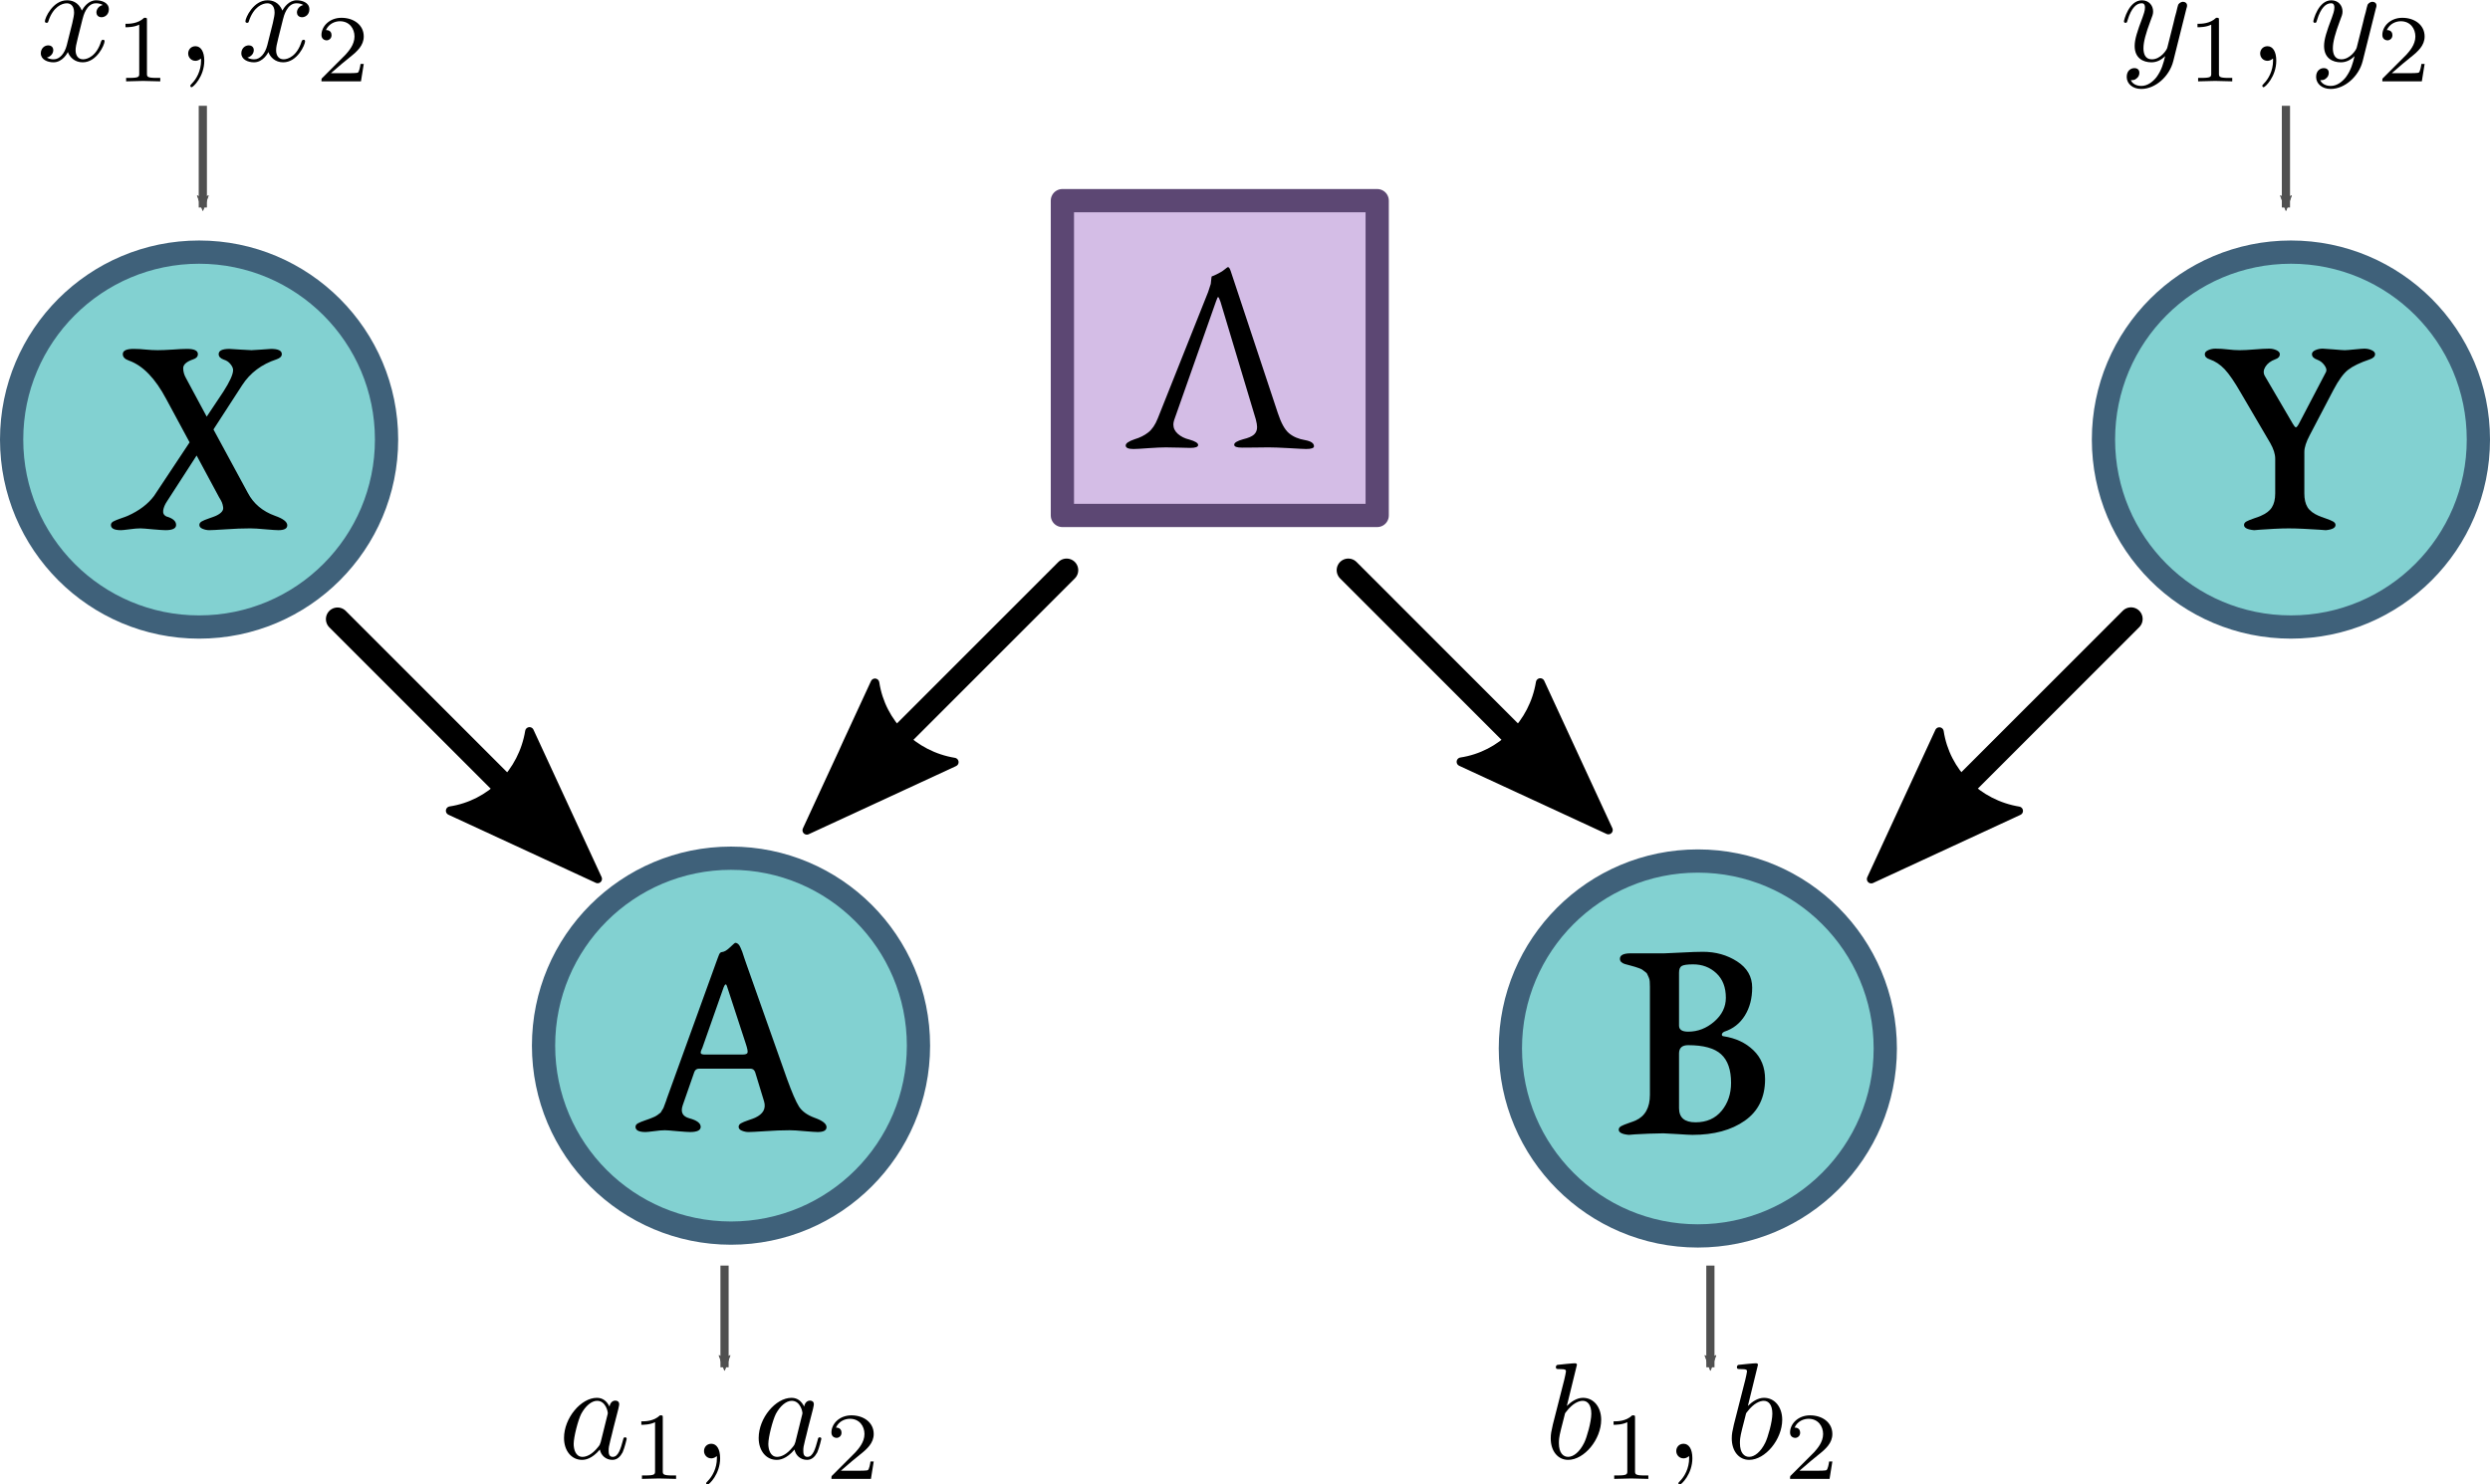<?xml version="1.0" encoding="UTF-8" standalone="no"?>
<svg
   xmlns:ns0="http://www.iki.fi/pav/software/textext/"
   xmlns:dc="http://purl.org/dc/elements/1.1/"
   xmlns:cc="http://creativecommons.org/ns#"
   xmlns:rdf="http://www.w3.org/1999/02/22-rdf-syntax-ns#"
   xmlns:svg="http://www.w3.org/2000/svg"
   xmlns="http://www.w3.org/2000/svg"
   xmlns:xlink="http://www.w3.org/1999/xlink"
   xmlns:sodipodi="http://sodipodi.sourceforge.net/DTD/sodipodi-0.dtd"
   xmlns:inkscape="http://www.inkscape.org/namespaces/inkscape"
   width="455.419pt"
   height="271.516pt"
   viewBox="0 0 455.419 271.516"
   version="1.2"
   id="svg875"
   sodipodi:docname="chshdag.svg"
   inkscape:version="0.92.2 2405546, 2018-03-11">
  <sodipodi:namedview
     pagecolor="#ffffff"
     bordercolor="#666666"
     borderopacity="1"
     objecttolerance="10"
     gridtolerance="10"
     guidetolerance="10"
     inkscape:pageopacity="0"
     inkscape:pageshadow="2"
     inkscape:window-width="1916"
     inkscape:window-height="1056"
     id="namedview877"
     showgrid="false"
     inkscape:zoom="1"
     inkscape:cx="272.20283"
     inkscape:cy="89.720914"
     inkscape:window-x="0"
     inkscape:window-y="20"
     inkscape:window-maximized="0"
     inkscape:current-layer="svg875" />
  <defs
     id="defs824">
    <marker
       inkscape:isstock="true"
       style="overflow:visible"
       id="Arrow2Mend"
       refX="0"
       refY="0"
       orient="auto"
       inkscape:stockid="Arrow2Mend">
      <path
         transform="scale(-0.6)"
         d="M 8.719,4.034 -2.207,0.016 8.719,-4.002 c -1.745,2.372 -1.735,5.617 -6e-7,8.035 z"
         style="fill:#505050;fill-opacity:1;fill-rule:evenodd;stroke:#505050;stroke-width:0.625;stroke-linejoin:round;stroke-opacity:1"
         id="path1073"
         inkscape:connector-curvature="0" />
    </marker>
    <marker
       inkscape:isstock="true"
       style="overflow:visible"
       id="Arrow1Mend"
       refX="0"
       refY="0"
       orient="auto"
       inkscape:stockid="Arrow1Mend">
      <path
         transform="matrix(-0.4,0,0,-0.4,-4,0)"
         style="fill:#505050;fill-opacity:1;fill-rule:evenodd;stroke:#505050;stroke-width:1pt;stroke-opacity:1"
         d="M 0,0 5,-5 -12.5,0 5,5 Z"
         id="path1055"
         inkscape:connector-curvature="0" />
    </marker>
    <clipPath
       id="clip1">
      <path
         d="m 97,120 h 74 v 73.605 H 97 Z m 0,0"
         id="path815"
         inkscape:connector-curvature="0" />
    </clipPath>
    <clipPath
       id="clip2">
      <path
         d="m 274,120 h 73 v 73.605 h -73 z m 0,0"
         id="path818"
         inkscape:connector-curvature="0" />
    </clipPath>
    <clipPath
       id="clip3">
      <path
         d="m 382,9 h 73.418 V 83 H 382 Z m 0,0"
         id="path821"
         inkscape:connector-curvature="0" />
    </clipPath>
    <marker
       inkscape:isstock="true"
       style="overflow:visible"
       id="Arrow2Mend-3"
       refX="0"
       refY="0"
       orient="auto"
       inkscape:stockid="Arrow2Mend">
      <path
         transform="scale(-0.6)"
         d="M 8.719,4.034 -2.207,0.016 8.719,-4.002 c -1.745,2.372 -1.735,5.617 -6e-7,8.035 z"
         style="fill:#505050;fill-opacity:1;fill-rule:evenodd;stroke:#505050;stroke-width:0.625;stroke-linejoin:round;stroke-opacity:1"
         id="path1073-6"
         inkscape:connector-curvature="0" />
    </marker>
    <g
       id="g933-3">
      <symbol
         style="overflow:visible"
         overflow="visible"
         id="textext-156f2e8f-0-5">
        <path
           inkscape:connector-curvature="0"
           style="stroke:none"
           d=""
           id="path915-6" />
      </symbol>
      <symbol
         style="overflow:visible"
         overflow="visible"
         id="textext-156f2e8f-1-2">
        <path
           inkscape:connector-curvature="0"
           style="stroke:none"
           d="M 3.328,-3.016 C 3.391,-3.266 3.625,-4.188 4.312,-4.188 c 0.047,0 0.297,0 0.5,0.125 C 4.531,-4 4.344,-3.766 4.344,-3.516 c 0,0.156 0.109,0.344 0.375,0.344 0.219,0 0.531,-0.172 0.531,-0.578 0,-0.516 -0.578,-0.656 -0.922,-0.656 -0.578,0 -0.922,0.531 -1.047,0.75 -0.25,-0.656 -0.781,-0.75 -1.078,-0.75 -1.031,0 -1.609,1.281 -1.609,1.531 0,0.109 0.109,0.109 0.125,0.109 0.078,0 0.109,-0.031 0.125,-0.109 0.344,-1.062 1,-1.312 1.344,-1.312 0.188,0 0.531,0.094 0.531,0.672 0,0.312 -0.172,0.969 -0.531,2.375 -0.156,0.609 -0.516,1.031 -0.953,1.031 -0.062,0 -0.281,0 -0.5,-0.125 0.25,-0.062 0.469,-0.266 0.469,-0.547 0,-0.266 -0.219,-0.344 -0.359,-0.344 -0.312,0 -0.547,0.25 -0.547,0.578 0,0.453 0.484,0.656 0.922,0.656 0.672,0 1.031,-0.703 1.047,-0.75 0.125,0.359 0.484,0.75 1.078,0.75 1.031,0 1.594,-1.281 1.594,-1.531 0,-0.109 -0.078,-0.109 -0.109,-0.109 -0.094,0 -0.109,0.047 -0.141,0.109 -0.328,1.078 -1,1.312 -1.312,1.312 -0.391,0 -0.547,-0.312 -0.547,-0.656 0,-0.219 0.047,-0.438 0.156,-0.875 z m 0,0"
           id="path918-9" />
      </symbol>
      <symbol
         style="overflow:visible"
         overflow="visible"
         id="textext-156f2e8f-2-1">
        <path
           inkscape:connector-curvature="0"
           style="stroke:none"
           d="m 2.031,-0.016 c 0,-0.656 -0.25,-1.047 -0.641,-1.047 -0.328,0 -0.531,0.25 -0.531,0.531 C 0.859,-0.266 1.062,0 1.391,0 1.5,0 1.641,-0.047 1.734,-0.125 1.766,-0.156 1.781,-0.156 1.781,-0.156 c 0.016,0 0.016,0 0.016,0.141 0,0.75 -0.344,1.344 -0.672,1.672 -0.109,0.109 -0.109,0.125 -0.109,0.156 0,0.078 0.047,0.109 0.094,0.109 0.109,0 0.922,-0.766 0.922,-1.938 z m 0,0"
           id="path921-2" />
      </symbol>
      <symbol
         style="overflow:visible"
         overflow="visible"
         id="textext-156f2e8f-3-7">
        <path
           inkscape:connector-curvature="0"
           style="stroke:none"
           d=""
           id="path924-0" />
      </symbol>
      <symbol
         style="overflow:visible"
         overflow="visible"
         id="textext-156f2e8f-4-9">
        <path
           inkscape:connector-curvature="0"
           style="stroke:none"
           d="m 2.328,-4.438 c 0,-0.188 0,-0.188 -0.203,-0.188 -0.453,0.438 -1.078,0.438 -1.359,0.438 v 0.25 c 0.156,0 0.625,0 1,-0.188 v 3.547 c 0,0.234 0,0.328 -0.688,0.328 H 0.812 V 0 c 0.125,0 0.984,-0.031 1.234,-0.031 0.219,0 1.094,0.031 1.25,0.031 V -0.25 H 3.031 c -0.703,0 -0.703,-0.094 -0.703,-0.328 z m 0,0"
           id="path927-3" />
      </symbol>
      <symbol
         style="overflow:visible"
         overflow="visible"
         id="textext-156f2e8f-5-6">
        <path
           inkscape:connector-curvature="0"
           style="stroke:none"
           d="M 3.516,-1.266 H 3.281 c -0.016,0.156 -0.094,0.562 -0.188,0.625 C 3.047,-0.594 2.516,-0.594 2.406,-0.594 H 1.125 c 0.734,-0.641 0.984,-0.844 1.391,-1.172 0.516,-0.406 1,-0.844 1,-1.5 0,-0.844 -0.734,-1.359 -1.625,-1.359 -0.859,0 -1.453,0.609 -1.453,1.25 0,0.344 0.297,0.391 0.375,0.391 0.156,0 0.359,-0.125 0.359,-0.375 0,-0.125 -0.047,-0.375 -0.406,-0.375 C 0.984,-4.219 1.453,-4.375 1.781,-4.375 c 0.703,0 1.062,0.547 1.062,1.109 0,0.609 -0.438,1.078 -0.656,1.328 L 0.516,-0.266 C 0.438,-0.203 0.438,-0.188 0.438,0 h 2.875 z m 0,0"
           id="path930-0" />
      </symbol>
    </g>
    <marker
       inkscape:isstock="true"
       style="overflow:visible"
       id="Arrow2Mend-5"
       refX="0"
       refY="0"
       orient="auto"
       inkscape:stockid="Arrow2Mend">
      <path
         inkscape:connector-curvature="0"
         transform="scale(-0.6)"
         d="M 8.719,4.034 -2.207,0.016 8.719,-4.002 c -1.745,2.372 -1.735,5.617 -6e-7,8.035 z"
         style="fill:#505050;fill-opacity:1;fill-rule:evenodd;stroke:#505050;stroke-width:0.625;stroke-linejoin:round;stroke-opacity:1"
         id="path1073-9" />
    </marker>
    <g
       id="g933-8">
      <symbol
         style="overflow:visible"
         overflow="visible"
         id="textext-156f2e8f-0-9">
        <path
           inkscape:connector-curvature="0"
           style="stroke:none"
           d=""
           id="path915-7" />
      </symbol>
      <symbol
         style="overflow:visible"
         overflow="visible"
         id="textext-156f2e8f-1-3">
        <path
           inkscape:connector-curvature="0"
           style="stroke:none"
           d="M 3.328,-3.016 C 3.391,-3.266 3.625,-4.188 4.312,-4.188 c 0.047,0 0.297,0 0.5,0.125 C 4.531,-4 4.344,-3.766 4.344,-3.516 c 0,0.156 0.109,0.344 0.375,0.344 0.219,0 0.531,-0.172 0.531,-0.578 0,-0.516 -0.578,-0.656 -0.922,-0.656 -0.578,0 -0.922,0.531 -1.047,0.75 -0.25,-0.656 -0.781,-0.75 -1.078,-0.75 -1.031,0 -1.609,1.281 -1.609,1.531 0,0.109 0.109,0.109 0.125,0.109 0.078,0 0.109,-0.031 0.125,-0.109 0.344,-1.062 1,-1.312 1.344,-1.312 0.188,0 0.531,0.094 0.531,0.672 0,0.312 -0.172,0.969 -0.531,2.375 -0.156,0.609 -0.516,1.031 -0.953,1.031 -0.062,0 -0.281,0 -0.5,-0.125 0.25,-0.062 0.469,-0.266 0.469,-0.547 0,-0.266 -0.219,-0.344 -0.359,-0.344 -0.312,0 -0.547,0.25 -0.547,0.578 0,0.453 0.484,0.656 0.922,0.656 0.672,0 1.031,-0.703 1.047,-0.75 0.125,0.359 0.484,0.75 1.078,0.75 1.031,0 1.594,-1.281 1.594,-1.531 0,-0.109 -0.078,-0.109 -0.109,-0.109 -0.094,0 -0.109,0.047 -0.141,0.109 -0.328,1.078 -1,1.312 -1.312,1.312 -0.391,0 -0.547,-0.312 -0.547,-0.656 0,-0.219 0.047,-0.438 0.156,-0.875 z m 0,0"
           id="path918-6" />
      </symbol>
      <symbol
         style="overflow:visible"
         overflow="visible"
         id="textext-156f2e8f-2-12">
        <path
           inkscape:connector-curvature="0"
           style="stroke:none"
           d="m 2.031,-0.016 c 0,-0.656 -0.25,-1.047 -0.641,-1.047 -0.328,0 -0.531,0.25 -0.531,0.531 C 0.859,-0.266 1.062,0 1.391,0 1.5,0 1.641,-0.047 1.734,-0.125 1.766,-0.156 1.781,-0.156 1.781,-0.156 c 0.016,0 0.016,0 0.016,0.141 0,0.75 -0.344,1.344 -0.672,1.672 -0.109,0.109 -0.109,0.125 -0.109,0.156 0,0.078 0.047,0.109 0.094,0.109 0.109,0 0.922,-0.766 0.922,-1.938 z m 0,0"
           id="path921-9" />
      </symbol>
      <symbol
         style="overflow:visible"
         overflow="visible"
         id="textext-156f2e8f-3-3">
        <path
           inkscape:connector-curvature="0"
           style="stroke:none"
           d=""
           id="path924-1" />
      </symbol>
      <symbol
         style="overflow:visible"
         overflow="visible"
         id="textext-156f2e8f-4-94">
        <path
           inkscape:connector-curvature="0"
           style="stroke:none"
           d="m 2.328,-4.438 c 0,-0.188 0,-0.188 -0.203,-0.188 -0.453,0.438 -1.078,0.438 -1.359,0.438 v 0.25 c 0.156,0 0.625,0 1,-0.188 v 3.547 c 0,0.234 0,0.328 -0.688,0.328 H 0.812 V 0 c 0.125,0 0.984,-0.031 1.234,-0.031 0.219,0 1.094,0.031 1.25,0.031 V -0.25 H 3.031 c -0.703,0 -0.703,-0.094 -0.703,-0.328 z m 0,0"
           id="path927-7" />
      </symbol>
      <symbol
         style="overflow:visible"
         overflow="visible"
         id="textext-156f2e8f-5-8">
        <path
           inkscape:connector-curvature="0"
           style="stroke:none"
           d="M 3.516,-1.266 H 3.281 c -0.016,0.156 -0.094,0.562 -0.188,0.625 C 3.047,-0.594 2.516,-0.594 2.406,-0.594 H 1.125 c 0.734,-0.641 0.984,-0.844 1.391,-1.172 0.516,-0.406 1,-0.844 1,-1.5 0,-0.844 -0.734,-1.359 -1.625,-1.359 -0.859,0 -1.453,0.609 -1.453,1.25 0,0.344 0.297,0.391 0.375,0.391 0.156,0 0.359,-0.125 0.359,-0.375 0,-0.125 -0.047,-0.375 -0.406,-0.375 C 0.984,-4.219 1.453,-4.375 1.781,-4.375 c 0.703,0 1.062,0.547 1.062,1.109 0,0.609 -0.438,1.078 -0.656,1.328 L 0.516,-0.266 C 0.438,-0.203 0.438,-0.188 0.438,0 h 2.875 z m 0,0"
           id="path930-4" />
      </symbol>
    </g>
    <marker
       inkscape:isstock="true"
       style="overflow:visible"
       id="Arrow2Mend-5-5"
       refX="0"
       refY="0"
       orient="auto"
       inkscape:stockid="Arrow2Mend">
      <path
         inkscape:connector-curvature="0"
         transform="scale(-0.6)"
         d="M 8.719,4.034 -2.207,0.016 8.719,-4.002 c -1.745,2.372 -1.735,5.617 -6e-7,8.035 z"
         style="fill:#505050;fill-opacity:1;fill-rule:evenodd;stroke:#505050;stroke-width:0.625;stroke-linejoin:round;stroke-opacity:1"
         id="path1073-9-5" />
    </marker>
    <g
       id="g1777-6">
      <symbol
         style="overflow:visible"
         overflow="visible"
         id="symbol1755-5">
        <path
           inkscape:connector-curvature="0"
           style="stroke:none"
           d=""
           id="path1753-6" />
      </symbol>
      <symbol
         style="overflow:visible"
         overflow="visible"
         id="symbol1759-9">
        <path
           inkscape:connector-curvature="0"
           style="stroke:none"
           d="M 3.328,-3.016 C 3.391,-3.266 3.625,-4.188 4.312,-4.188 c 0.047,0 0.297,0 0.5,0.125 C 4.531,-4 4.344,-3.766 4.344,-3.516 c 0,0.156 0.109,0.344 0.375,0.344 0.219,0 0.531,-0.172 0.531,-0.578 0,-0.516 -0.578,-0.656 -0.922,-0.656 -0.578,0 -0.922,0.531 -1.047,0.75 -0.25,-0.656 -0.781,-0.75 -1.078,-0.75 -1.031,0 -1.609,1.281 -1.609,1.531 0,0.109 0.109,0.109 0.125,0.109 0.078,0 0.109,-0.031 0.125,-0.109 0.344,-1.062 1,-1.312 1.344,-1.312 0.188,0 0.531,0.094 0.531,0.672 0,0.312 -0.172,0.969 -0.531,2.375 -0.156,0.609 -0.516,1.031 -0.953,1.031 -0.062,0 -0.281,0 -0.5,-0.125 0.25,-0.062 0.469,-0.266 0.469,-0.547 0,-0.266 -0.219,-0.344 -0.359,-0.344 -0.312,0 -0.547,0.25 -0.547,0.578 0,0.453 0.484,0.656 0.922,0.656 0.672,0 1.031,-0.703 1.047,-0.75 0.125,0.359 0.484,0.75 1.078,0.75 1.031,0 1.594,-1.281 1.594,-1.531 0,-0.109 -0.078,-0.109 -0.109,-0.109 -0.094,0 -0.109,0.047 -0.141,0.109 -0.328,1.078 -1,1.312 -1.312,1.312 -0.391,0 -0.547,-0.312 -0.547,-0.656 0,-0.219 0.047,-0.438 0.156,-0.875 z m 0,0"
           id="path1757-3" />
      </symbol>
      <symbol
         style="overflow:visible"
         overflow="visible"
         id="symbol1763-7">
        <path
           inkscape:connector-curvature="0"
           style="stroke:none"
           d="m 2.031,-0.016 c 0,-0.656 -0.25,-1.047 -0.641,-1.047 -0.328,0 -0.531,0.25 -0.531,0.531 C 0.859,-0.266 1.062,0 1.391,0 1.5,0 1.641,-0.047 1.734,-0.125 1.766,-0.156 1.781,-0.156 1.781,-0.156 c 0.016,0 0.016,0 0.016,0.141 0,0.75 -0.344,1.344 -0.672,1.672 -0.109,0.109 -0.109,0.125 -0.109,0.156 0,0.078 0.047,0.109 0.094,0.109 0.109,0 0.922,-0.766 0.922,-1.938 z m 0,0"
           id="path1761-4" />
      </symbol>
      <symbol
         style="overflow:visible"
         overflow="visible"
         id="symbol1767-5">
        <path
           inkscape:connector-curvature="0"
           style="stroke:none"
           d=""
           id="path1765-2" />
      </symbol>
      <symbol
         style="overflow:visible"
         overflow="visible"
         id="symbol1771-5">
        <path
           inkscape:connector-curvature="0"
           style="stroke:none"
           d="m 2.328,-4.438 c 0,-0.188 0,-0.188 -0.203,-0.188 -0.453,0.438 -1.078,0.438 -1.359,0.438 v 0.25 c 0.156,0 0.625,0 1,-0.188 v 3.547 c 0,0.234 0,0.328 -0.688,0.328 H 0.812 V 0 c 0.125,0 0.984,-0.031 1.234,-0.031 0.219,0 1.094,0.031 1.25,0.031 V -0.25 H 3.031 c -0.703,0 -0.703,-0.094 -0.703,-0.328 z m 0,0"
           id="path1769-4" />
      </symbol>
      <symbol
         style="overflow:visible"
         overflow="visible"
         id="symbol1775-7">
        <path
           inkscape:connector-curvature="0"
           style="stroke:none"
           d="M 3.516,-1.266 H 3.281 c -0.016,0.156 -0.094,0.562 -0.188,0.625 C 3.047,-0.594 2.516,-0.594 2.406,-0.594 H 1.125 c 0.734,-0.641 0.984,-0.844 1.391,-1.172 0.516,-0.406 1,-0.844 1,-1.5 0,-0.844 -0.734,-1.359 -1.625,-1.359 -0.859,0 -1.453,0.609 -1.453,1.25 0,0.344 0.297,0.391 0.375,0.391 0.156,0 0.359,-0.125 0.359,-0.375 0,-0.125 -0.047,-0.375 -0.406,-0.375 C 0.984,-4.219 1.453,-4.375 1.781,-4.375 c 0.703,0 1.062,0.547 1.062,1.109 0,0.609 -0.438,1.078 -0.656,1.328 L 0.516,-0.266 C 0.438,-0.203 0.438,-0.188 0.438,0 h 2.875 z m 0,0"
           id="path1773-4" />
      </symbol>
    </g>
  </defs>
  <path
     id="path826"
     d="m 194.31,36.7 h 57.578 v 57.578 h -57.578 z m 0,0"
     style="fill:#d4bde6;fill-opacity:1;fill-rule:evenodd;stroke:#5c4773;stroke-width:4.252;stroke-linecap:round;stroke-linejoin:round;stroke-miterlimit:4;stroke-opacity:1"
     inkscape:connector-curvature="0" />
  <path
     id="path828"
     d="m 233.716,75.559 c 0.594,1.812 1.273,3.043 2.047,3.688 0.77,0.637 1.75,1.055 2.938,1.25 1.082,0.199 1.625,0.574 1.625,1.125 0,0.332 -0.48,0.5 -1.438,0.5 -0.398,0 -1.434,-0.055 -3.109,-0.156 -1.668,-0.094 -2.914,-0.141 -3.734,-0.141 -0.688,0 -1.594,0.012 -2.719,0.031 -1.117,0.012 -1.836,0.016 -2.156,0.016 -0.961,0 -1.438,-0.176 -1.438,-0.531 0,-0.363 0.539,-0.695 1.625,-1 0.957,-0.227 1.625,-0.516 2,-0.859 0.375,-0.344 0.562,-0.797 0.562,-1.359 0,-0.352 -0.078,-0.828 -0.234,-1.422 l -6.453,-21.484 c -0.199,-0.594 -0.352,-0.891 -0.453,-0.891 -0.062,0 -0.195,0.281 -0.391,0.844 l -7.641,21.672 c -0.094,0.305 -0.141,0.57 -0.141,0.797 0,0.656 0.273,1.23 0.828,1.719 0.562,0.492 1.254,0.836 2.078,1.031 1.082,0.305 1.625,0.637 1.625,1 0,0.355 -0.48,0.531 -1.438,0.531 -0.23,0 -0.859,-0.016 -1.891,-0.047 -1.031,-0.031 -1.898,-0.047 -2.594,-0.047 -0.75,0 -1.805,0.047 -3.156,0.141 -1.344,0.102 -2.262,0.156 -2.75,0.156 -0.949,0 -1.422,-0.215 -1.422,-0.641 0,-0.395 0.539,-0.773 1.625,-1.141 0.977,-0.289 1.812,-0.707 2.5,-1.25 0.695,-0.539 1.273,-1.391 1.734,-2.547 l 9.219,-23.141 0.484,-1.484 c 0.031,-0.164 0.051,-0.363 0.062,-0.594 0.019,-0.227 0.039,-0.414 0.062,-0.562 0.019,-0.145 0.047,-0.219 0.078,-0.219 0.227,-0.07 0.531,-0.203 0.906,-0.391 0.375,-0.195 0.598,-0.316 0.672,-0.359 0.188,-0.094 0.383,-0.223 0.594,-0.391 0.219,-0.164 0.383,-0.297 0.5,-0.391 0.125,-0.102 0.219,-0.156 0.281,-0.156 0.164,0 0.328,0.234 0.484,0.703 z m 0,0"
     style="fill:#000000;fill-opacity:1;fill-rule:nonzero;stroke:none"
     inkscape:connector-curvature="0" />
  <path
     id="path830"
     d="m 167.989,191.254 c 0,18.934 -15.352,34.285 -34.289,34.285 -18.934,0 -34.285,-15.352 -34.285,-34.285 0,-18.938 15.352,-34.285 34.285,-34.285 18.938,0 34.289,15.348 34.289,34.285 z m 0,0"
     style="fill:#82d1d1;fill-opacity:1;fill-rule:evenodd;stroke:none"
     inkscape:connector-curvature="0" />
  <g
     transform="translate(9.8443031e-4,34.575)"
     id="g834"
     clip-path="url(#clip1)"
     style="clip-rule:nonzero">
    <path
       id="path832"
       d="m 167.988,156.68 c 0,18.934 -15.352,34.285 -34.289,34.285 -18.934,0 -34.285,-15.352 -34.285,-34.285 0,-18.938 15.352,-34.285 34.285,-34.285 18.938,0 34.289,15.348 34.289,34.285 z m 0,0"
       style="fill:none;stroke:#3f617a;stroke-width:4.252;stroke-linecap:round;stroke-linejoin:round;stroke-miterlimit:4;stroke-opacity:1"
       inkscape:connector-curvature="0" />
  </g>
  <path
     id="path836"
     d="m 128.438,191.711 c -0.23,0.449 -0.32,0.758 -0.266,0.922 0.062,0.168 0.316,0.25 0.766,0.25 h 6.828 c 0.562,0 0.879,-0.109 0.953,-0.328 0.082,-0.227 -0.027,-0.789 -0.328,-1.688 l -3.422,-10.469 c -0.148,-0.52 -0.352,-0.461 -0.609,0.172 z m 15.953,15.016 c -1.375,0 -2.867,0.059 -4.469,0.172 -1.605,0.102 -2.617,0.156 -3.031,0.156 -0.406,0 -0.809,-0.086 -1.203,-0.25 -0.398,-0.164 -0.594,-0.398 -0.594,-0.703 0,-0.258 0.141,-0.473 0.422,-0.641 0.281,-0.164 0.727,-0.352 1.344,-0.562 0.625,-0.207 1.047,-0.363 1.266,-0.469 1.457,-0.676 2,-1.664 1.625,-2.969 l -1.625,-5.328 c -0.148,-0.445 -0.445,-0.672 -0.891,-0.672 h -9.359 c -0.449,0 -0.746,0.211 -0.891,0.625 l -2.125,6.094 c -0.418,1.242 -0.012,2.027 1.219,2.359 1.383,0.375 2.078,0.898 2.078,1.562 0,0.637 -0.652,0.953 -1.953,0.953 -0.375,0 -1.152,-0.055 -2.328,-0.156 -1.18,-0.113 -1.934,-0.172 -2.266,-0.172 -0.523,0 -1.188,0.059 -2,0.172 -0.805,0.102 -1.312,0.156 -1.531,0.156 -1.23,0 -1.844,-0.316 -1.844,-0.953 0,-0.258 0.145,-0.473 0.438,-0.641 0.301,-0.164 0.758,-0.352 1.375,-0.562 0.613,-0.207 1.035,-0.363 1.266,-0.469 0.188,-0.07 0.352,-0.145 0.5,-0.219 0.145,-0.082 0.273,-0.16 0.391,-0.234 0.113,-0.07 0.223,-0.156 0.328,-0.25 0.113,-0.094 0.195,-0.156 0.25,-0.188 0.062,-0.039 0.129,-0.133 0.203,-0.281 0.07,-0.156 0.129,-0.25 0.172,-0.281 0.039,-0.039 0.109,-0.16 0.203,-0.359 0.094,-0.207 0.145,-0.348 0.156,-0.422 0.019,-0.082 0.086,-0.266 0.203,-0.547 0.113,-0.281 0.188,-0.492 0.219,-0.641 l 8.578,-23.688 c 0.145,-0.406 0.289,-0.812 0.438,-1.219 0.156,-0.414 0.27,-0.727 0.344,-0.938 0.07,-0.207 0.145,-0.395 0.219,-0.562 0.07,-0.164 0.156,-0.285 0.25,-0.359 0.094,-0.07 0.195,-0.109 0.312,-0.109 0.406,-0.039 0.891,-0.332 1.453,-0.875 0.562,-0.539 0.879,-0.812 0.953,-0.812 0.188,0 0.352,0.07 0.5,0.203 0.156,0.125 0.297,0.328 0.422,0.609 0.133,0.281 0.25,0.555 0.344,0.812 0.094,0.262 0.223,0.656 0.391,1.188 0.164,0.523 0.305,0.93 0.422,1.219 l 7.391,20.891 c 0.895,2.469 1.617,4.141 2.172,5.016 0.562,0.875 1.5,1.559 2.812,2.047 1.488,0.523 2.234,1.102 2.234,1.734 0,0.594 -0.543,0.891 -1.625,0.891 -0.375,0 -1.164,-0.055 -2.359,-0.156 -1.188,-0.113 -2.121,-0.172 -2.797,-0.172 z m 0,0"
     style="fill:#000000;fill-opacity:1;fill-rule:nonzero;stroke:none"
     inkscape:connector-curvature="0" />
  <path
     id="path838"
     d="m 344.817,191.77 c 0,18.934 -15.352,34.285 -34.285,34.285 -18.938,0 -34.285,-15.352 -34.285,-34.285 0,-18.938 15.348,-34.285 34.285,-34.285 18.934,0 34.285,15.348 34.285,34.285 z m 0,0"
     style="fill:#82d1d1;fill-opacity:1;fill-rule:evenodd;stroke:none"
     inkscape:connector-curvature="0" />
  <g
     transform="translate(9.8443031e-4,34.575)"
     id="g842"
     clip-path="url(#clip2)"
     style="clip-rule:nonzero">
    <path
       id="path840"
       d="m 344.816,157.195 c 0,18.934 -15.352,34.285 -34.285,34.285 -18.938,0 -34.285,-15.352 -34.285,-34.285 0,-18.938 15.348,-34.285 34.285,-34.285 18.934,0 34.285,15.348 34.285,34.285 z m 0,0"
       style="fill:none;stroke:#3f617a;stroke-width:4.252;stroke-linecap:round;stroke-linejoin:round;stroke-miterlimit:4;stroke-opacity:1"
       inkscape:connector-curvature="0" />
  </g>
  <path
     id="path844"
     d="m 307.095,202.696 c 0,1.719 1.004,2.578 3.016,2.578 2.02,0 3.609,-0.695 4.766,-2.094 1.156,-1.406 1.734,-3.113 1.734,-5.125 0,-2.383 -0.609,-4.129 -1.828,-5.234 -1.211,-1.102 -3.215,-1.656 -6.016,-1.656 -1.117,0 -1.672,0.508 -1.672,1.516 z m 0,-24.797 v 9.688 c 0,0.742 0.555,1.109 1.672,1.109 1.758,0 3.348,-0.613 4.766,-1.844 1.414,-1.227 2.125,-2.68 2.125,-4.359 0,-1.906 -0.578,-3.398 -1.734,-4.484 -1.156,-1.082 -2.574,-1.625 -4.25,-1.625 -1.086,0 -1.789,0.105 -2.109,0.312 -0.312,0.199 -0.469,0.602 -0.469,1.203 z m -2.688,-3.531 c 0.332,0 1.359,-0.047 3.078,-0.141 1.719,-0.094 3.039,-0.141 3.969,-0.141 2.352,0 4.441,0.59 6.266,1.766 1.832,1.18 2.75,2.773 2.75,4.781 0,1.98 -0.449,3.688 -1.344,5.125 -0.898,1.438 -2.148,2.418 -3.75,2.938 -0.188,0.086 -0.32,0.195 -0.391,0.328 -0.074,0.125 -0.086,0.246 -0.031,0.359 0.062,0.105 0.164,0.156 0.312,0.156 2.195,0.336 4.004,1.184 5.422,2.547 1.426,1.367 2.141,3.133 2.141,5.297 0,3.324 -1.234,5.855 -3.703,7.594 -2.461,1.73 -5.652,2.594 -9.578,2.594 -0.406,0 -1.312,-0.047 -2.719,-0.141 -1.398,-0.094 -2.262,-0.141 -2.594,-0.141 -0.781,0 -1.668,0.023 -2.656,0.062 -0.992,0.031 -1.836,0.074 -2.531,0.125 -0.688,0.062 -1.07,0.094 -1.141,0.094 -1.23,-0.113 -1.844,-0.43 -1.844,-0.953 0,-0.258 0.145,-0.473 0.438,-0.641 0.301,-0.164 0.758,-0.352 1.375,-0.562 0.613,-0.207 1.035,-0.363 1.266,-0.469 1.75,-0.789 2.625,-2.359 2.625,-4.703 v -19.766 c 0,-0.344 -0.012,-0.656 -0.031,-0.938 -0.012,-0.281 -0.074,-0.539 -0.188,-0.781 -0.117,-0.238 -0.203,-0.43 -0.266,-0.578 -0.055,-0.156 -0.195,-0.305 -0.422,-0.453 -0.219,-0.145 -0.367,-0.254 -0.438,-0.328 -0.074,-0.082 -0.289,-0.188 -0.641,-0.312 -0.355,-0.133 -0.602,-0.219 -0.734,-0.25 -0.125,-0.039 -0.422,-0.125 -0.891,-0.25 -0.469,-0.133 -0.797,-0.223 -0.984,-0.266 -0.594,-0.188 -0.891,-0.504 -0.891,-0.953 0,-0.664 0.648,-1 1.953,-1 z m 0,0"
     style="fill:#000000;fill-opacity:1;fill-rule:nonzero;stroke:none"
     inkscape:connector-curvature="0" />
  <path
     id="path846"
     d="m 70.7,80.399 c 0,18.938 -15.352,34.285 -34.289,34.285 -18.934,0 -34.285,-15.348 -34.285,-34.285 0,-18.934 15.352,-34.285 34.285,-34.285 18.938,0 34.289,15.352 34.289,34.285 z m 0,0"
     style="fill:#82d1d1;fill-opacity:1;fill-rule:evenodd;stroke:#3f617a;stroke-width:4.252;stroke-linecap:round;stroke-linejoin:round;stroke-miterlimit:4;stroke-opacity:1"
     inkscape:connector-curvature="0" />
  <path
     id="path848"
     d="m 33.509,67.348 c 0,0.605 0.164,1.203 0.5,1.797 l 3.797,7.062 3.031,-4.547 c 1.195,-1.863 1.797,-3.188 1.797,-3.969 0,-0.344 -0.164,-0.707 -0.484,-1.094 -0.312,-0.395 -0.715,-0.664 -1.203,-0.812 -0.637,-0.227 -0.953,-0.566 -0.953,-1.016 0,-0.633 0.656,-0.953 1.969,-0.953 0.258,0 0.93,0.043 2.016,0.125 1.082,0.074 1.754,0.109 2.016,0.109 0.258,0 0.852,-0.035 1.781,-0.109 0.938,-0.082 1.535,-0.125 1.797,-0.125 1.312,0 1.969,0.32 1.969,0.953 0,0.418 -0.32,0.734 -0.953,0.953 -2.73,0.898 -4.824,2.465 -6.281,4.703 l -5.266,8.125 6.281,11.594 c 1.039,1.98 2.703,3.383 4.984,4.203 1.488,0.523 2.234,1.102 2.234,1.734 0,0.594 -0.543,0.891 -1.625,0.891 -0.375,0 -1.164,-0.055 -2.359,-0.156 -1.188,-0.113 -2.121,-0.172 -2.797,-0.172 -1.375,0 -2.867,0.059 -4.469,0.172 -1.605,0.102 -2.617,0.156 -3.031,0.156 -0.406,0 -0.809,-0.086 -1.203,-0.25 -0.398,-0.164 -0.594,-0.398 -0.594,-0.703 0,-0.258 0.141,-0.473 0.422,-0.641 0.281,-0.164 0.727,-0.352 1.344,-0.562 0.613,-0.207 1.035,-0.363 1.266,-0.469 0.488,-0.227 0.844,-0.473 1.062,-0.734 0.227,-0.258 0.312,-0.555 0.25,-0.891 -0.055,-0.332 -0.125,-0.609 -0.219,-0.828 -0.094,-0.227 -0.273,-0.551 -0.531,-0.969 l -4.094,-7.609 -5.422,8.391 c -0.375,0.562 -0.605,1.105 -0.688,1.625 -0.074,0.523 0.113,0.898 0.562,1.125 1.195,0.336 1.797,0.855 1.797,1.562 0,0.637 -0.652,0.953 -1.953,0.953 -0.375,0 -1.152,-0.055 -2.328,-0.156 -1.18,-0.113 -1.934,-0.172 -2.266,-0.172 -0.523,0 -1.188,0.059 -2,0.172 -0.805,0.102 -1.312,0.156 -1.531,0.156 -1.23,0 -1.844,-0.316 -1.844,-0.953 0,-0.258 0.145,-0.473 0.438,-0.641 0.301,-0.164 0.758,-0.352 1.375,-0.562 0.613,-0.207 1.035,-0.363 1.266,-0.469 2.094,-0.938 3.695,-2.148 4.812,-3.641 l 6.5,-9.797 -4.266,-7.906 c -2.012,-3.801 -4.289,-6.148 -6.828,-7.047 -0.75,-0.258 -1.125,-0.656 -1.125,-1.188 0,-0.633 0.656,-0.953 1.969,-0.953 0.75,0 1.504,0.043 2.266,0.125 0.77,0.074 1.488,0.109 2.156,0.109 0.676,0 1.582,-0.035 2.719,-0.109 1.133,-0.082 2.02,-0.125 2.656,-0.125 1.312,0 1.969,0.32 1.969,0.953 0,0.449 -0.281,0.766 -0.844,0.953 -1.23,0.418 -1.844,0.961 -1.844,1.625 z m 0,0"
     style="fill:#000000;fill-opacity:1;fill-rule:nonzero;stroke:none"
     inkscape:connector-curvature="0" />
  <path
     id="path850"
     d="m 61.735,113.239 43.563,43.559"
     style="fill:none;stroke:#000000;stroke-width:4.252;stroke-linecap:round;stroke-linejoin:miter;stroke-miterlimit:4;stroke-opacity:1"
     inkscape:connector-curvature="0" />
  <path
     id="path852"
     d="m 96.845,133.793 12.461,26.957 -26.957,-12.461 c 7.43,-1.129 13.266,-7.004 14.496,-14.496 z m 0,0"
     style="fill:#000000;fill-opacity:1;fill-rule:evenodd;stroke:#000000;stroke-width:1.594;stroke-linecap:butt;stroke-linejoin:round;stroke-miterlimit:4;stroke-opacity:1"
     inkscape:connector-curvature="0" />
  <path
     id="path854"
     d="m 246.603,104.289 43.559,43.562"
     style="fill:none;stroke:#000000;stroke-width:4.252;stroke-linecap:round;stroke-linejoin:miter;stroke-miterlimit:4;stroke-opacity:1"
     inkscape:connector-curvature="0" />
  <path
     id="path856"
     d="m 281.712,124.848 12.461,26.957 -26.957,-12.465 c 7.426,-1.129 13.266,-7 14.496,-14.492 z m 0,0"
     style="fill:#000000;fill-opacity:1;fill-rule:evenodd;stroke:#000000;stroke-width:1.594;stroke-linecap:butt;stroke-linejoin:round;stroke-miterlimit:4;stroke-opacity:1"
     inkscape:connector-curvature="0" />
  <path
     id="path858"
     d="m 195.083,104.289 -43.559,43.562"
     style="fill:none;stroke:#000000;stroke-width:4.252;stroke-linecap:round;stroke-linejoin:miter;stroke-miterlimit:4;stroke-opacity:1"
     inkscape:connector-curvature="0" />
  <path
     id="path860"
     d="m 174.528,139.399 -26.957,12.461 12.461,-26.957 c 1.129,7.43 7.004,13.266 14.496,14.496 z m 0,0"
     style="fill:#000000;fill-opacity:1;fill-rule:evenodd;stroke:#000000;stroke-width:1.594;stroke-linecap:butt;stroke-linejoin:round;stroke-miterlimit:4;stroke-opacity:1"
     inkscape:connector-curvature="0" />
  <path
     id="path862"
     d="m 453.294,80.399 c 0,18.938 -15.352,34.285 -34.285,34.285 -18.938,0 -34.285,-15.348 -34.285,-34.285 0,-18.934 15.348,-34.285 34.285,-34.285 18.934,0 34.285,15.352 34.285,34.285 z m 0,0"
     style="fill:#82d1d1;fill-opacity:1;fill-rule:evenodd;stroke:none"
     inkscape:connector-curvature="0" />
  <g
     transform="translate(9.8443031e-4,34.575)"
     id="g866"
     clip-path="url(#clip3)"
     style="clip-rule:nonzero">
    <path
       id="path864"
       d="m 453.293,45.824 c 0,18.938 -15.352,34.285 -34.285,34.285 -18.938,0 -34.285,-15.348 -34.285,-34.285 0,-18.934 15.348,-34.285 34.285,-34.285 18.934,0 34.285,15.352 34.285,34.285 z m 0,0"
       style="fill:none;stroke:#3f617a;stroke-width:4.252;stroke-linecap:round;stroke-linejoin:round;stroke-miterlimit:4;stroke-opacity:1"
       inkscape:connector-curvature="0" />
  </g>
  <path
     id="path868"
     d="m 421.462,90.254 c 0,1.043 0.191,1.883 0.578,2.516 0.395,0.637 1.078,1.164 2.047,1.578 0.227,0.105 0.648,0.262 1.266,0.469 0.613,0.211 1.066,0.398 1.359,0.562 0.301,0.168 0.453,0.383 0.453,0.641 0,0.523 -0.594,0.84 -1.781,0.953 -0.074,0 -0.496,-0.031 -1.266,-0.094 -0.762,-0.051 -1.68,-0.102 -2.75,-0.156 -1.062,-0.051 -1.984,-0.078 -2.766,-0.078 -0.781,0 -1.668,0.027 -2.656,0.078 -0.992,0.055 -1.836,0.105 -2.531,0.156 -0.688,0.062 -1.07,0.094 -1.141,0.094 -1.23,-0.113 -1.844,-0.43 -1.844,-0.953 0,-0.258 0.145,-0.473 0.438,-0.641 0.301,-0.164 0.758,-0.352 1.375,-0.562 0.613,-0.207 1.035,-0.363 1.266,-0.469 0.969,-0.414 1.645,-0.941 2.031,-1.578 0.395,-0.633 0.594,-1.473 0.594,-2.516 v -6.375 c 0,-0.82 -0.297,-1.758 -0.891,-2.812 l -5.375,-9.172 c -1.156,-2.02 -2.148,-3.469 -2.969,-4.344 -0.824,-0.875 -1.742,-1.484 -2.75,-1.828 -0.594,-0.188 -0.891,-0.504 -0.891,-0.953 0,-0.289 0.203,-0.531 0.609,-0.719 0.414,-0.188 0.863,-0.281 1.344,-0.281 0.75,0 1.504,0.047 2.266,0.141 0.77,0.094 1.488,0.141 2.156,0.141 0.676,0 1.582,-0.047 2.719,-0.141 1.145,-0.094 2.035,-0.141 2.672,-0.141 0.477,0 0.922,0.094 1.328,0.281 0.414,0.188 0.625,0.43 0.625,0.719 0,0.449 -0.281,0.766 -0.844,0.953 -0.824,0.305 -1.422,0.758 -1.797,1.359 -0.367,0.594 -0.402,1.152 -0.109,1.672 l 5.109,8.734 c 0.258,0.449 0.453,0.672 0.578,0.672 0.133,0 0.332,-0.242 0.594,-0.734 l 4.922,-9.406 c 0.156,-0.332 0.055,-0.738 -0.297,-1.219 -0.355,-0.488 -0.797,-0.828 -1.328,-1.016 -0.637,-0.227 -0.953,-0.566 -0.953,-1.016 0,-0.289 0.203,-0.531 0.609,-0.719 0.414,-0.188 0.867,-0.281 1.359,-0.281 0.258,0 0.93,0.047 2.016,0.141 1.082,0.094 1.754,0.141 2.016,0.141 0.258,0 0.852,-0.047 1.781,-0.141 0.938,-0.094 1.535,-0.141 1.797,-0.141 0.488,0 0.938,0.094 1.344,0.281 0.414,0.188 0.625,0.43 0.625,0.719 0,0.418 -0.32,0.734 -0.953,0.953 -1.793,0.605 -3.121,1.246 -3.984,1.922 -0.855,0.668 -1.75,1.898 -2.688,3.688 l -4.312,8.234 c -0.668,1.262 -1,2.289 -1,3.078 z m 0,0"
     style="fill:#000000;fill-opacity:1;fill-rule:nonzero;stroke:none"
     inkscape:connector-curvature="0" />
  <path
     id="path870"
     d="m 389.763,113.211 -43.562,43.559"
     style="fill:none;stroke:#000000;stroke-width:4.252;stroke-linecap:round;stroke-linejoin:miter;stroke-miterlimit:4;stroke-opacity:1"
     inkscape:connector-curvature="0" />
  <path
     id="path872"
     d="m 369.204,148.317 -26.957,12.465 12.461,-26.961 c 1.133,7.43 7.004,13.266 14.496,14.496 z m 0,0"
     style="fill:#000000;fill-opacity:1;fill-rule:evenodd;stroke:#000000;stroke-width:1.594;stroke-linecap:butt;stroke-linejoin:round;stroke-miterlimit:4;stroke-opacity:1"
     inkscape:connector-curvature="0" />
  <g
     style="stroke-width:0.398"
     transform="matrix(2.513,0,0,2.513,-554.767,-327.54)"
     ns0:text="$x_1, x_2$"
     ns0:preamble=""
     id="g958">
    <defs
       id="defs935">
      <g
         id="g933">
        <symbol
           style="overflow:visible"
           overflow="visible"
           id="textext-156f2e8f-0">
          <path
             inkscape:connector-curvature="0"
             style="stroke:none"
             d=""
             id="path915" />
        </symbol>
        <symbol
           style="overflow:visible"
           overflow="visible"
           id="textext-156f2e8f-1">
          <path
             inkscape:connector-curvature="0"
             style="stroke:none"
             d="M 3.328,-3.016 C 3.391,-3.266 3.625,-4.188 4.312,-4.188 c 0.047,0 0.297,0 0.5,0.125 C 4.531,-4 4.344,-3.766 4.344,-3.516 c 0,0.156 0.109,0.344 0.375,0.344 0.219,0 0.531,-0.172 0.531,-0.578 0,-0.516 -0.578,-0.656 -0.922,-0.656 -0.578,0 -0.922,0.531 -1.047,0.75 -0.25,-0.656 -0.781,-0.75 -1.078,-0.75 -1.031,0 -1.609,1.281 -1.609,1.531 0,0.109 0.109,0.109 0.125,0.109 0.078,0 0.109,-0.031 0.125,-0.109 0.344,-1.062 1,-1.312 1.344,-1.312 0.188,0 0.531,0.094 0.531,0.672 0,0.312 -0.172,0.969 -0.531,2.375 -0.156,0.609 -0.516,1.031 -0.953,1.031 -0.062,0 -0.281,0 -0.5,-0.125 0.25,-0.062 0.469,-0.266 0.469,-0.547 0,-0.266 -0.219,-0.344 -0.359,-0.344 -0.312,0 -0.547,0.25 -0.547,0.578 0,0.453 0.484,0.656 0.922,0.656 0.672,0 1.031,-0.703 1.047,-0.75 0.125,0.359 0.484,0.75 1.078,0.75 1.031,0 1.594,-1.281 1.594,-1.531 0,-0.109 -0.078,-0.109 -0.109,-0.109 -0.094,0 -0.109,0.047 -0.141,0.109 -0.328,1.078 -1,1.312 -1.312,1.312 -0.391,0 -0.547,-0.312 -0.547,-0.656 0,-0.219 0.047,-0.438 0.156,-0.875 z m 0,0"
             id="path918" />
        </symbol>
        <symbol
           style="overflow:visible"
           overflow="visible"
           id="textext-156f2e8f-2">
          <path
             inkscape:connector-curvature="0"
             style="stroke:none"
             d="m 2.031,-0.016 c 0,-0.656 -0.25,-1.047 -0.641,-1.047 -0.328,0 -0.531,0.25 -0.531,0.531 C 0.859,-0.266 1.062,0 1.391,0 1.5,0 1.641,-0.047 1.734,-0.125 1.766,-0.156 1.781,-0.156 1.781,-0.156 c 0.016,0 0.016,0 0.016,0.141 0,0.75 -0.344,1.344 -0.672,1.672 -0.109,0.109 -0.109,0.125 -0.109,0.156 0,0.078 0.047,0.109 0.094,0.109 0.109,0 0.922,-0.766 0.922,-1.938 z m 0,0"
             id="path921" />
        </symbol>
        <symbol
           style="overflow:visible"
           overflow="visible"
           id="textext-156f2e8f-3">
          <path
             inkscape:connector-curvature="0"
             style="stroke:none"
             d=""
             id="path924" />
        </symbol>
        <symbol
           style="overflow:visible"
           overflow="visible"
           id="textext-156f2e8f-4">
          <path
             inkscape:connector-curvature="0"
             style="stroke:none"
             d="m 2.328,-4.438 c 0,-0.188 0,-0.188 -0.203,-0.188 -0.453,0.438 -1.078,0.438 -1.359,0.438 v 0.25 c 0.156,0 0.625,0 1,-0.188 v 3.547 c 0,0.234 0,0.328 -0.688,0.328 H 0.812 V 0 c 0.125,0 0.984,-0.031 1.234,-0.031 0.219,0 1.094,0.031 1.25,0.031 V -0.25 H 3.031 c -0.703,0 -0.703,-0.094 -0.703,-0.328 z m 0,0"
             id="path927" />
        </symbol>
        <symbol
           style="overflow:visible"
           overflow="visible"
           id="textext-156f2e8f-5">
          <path
             inkscape:connector-curvature="0"
             style="stroke:none"
             d="M 3.516,-1.266 H 3.281 c -0.016,0.156 -0.094,0.562 -0.188,0.625 C 3.047,-0.594 2.516,-0.594 2.406,-0.594 H 1.125 c 0.734,-0.641 0.984,-0.844 1.391,-1.172 0.516,-0.406 1,-0.844 1,-1.5 0,-0.844 -0.734,-1.359 -1.625,-1.359 -0.859,0 -1.453,0.609 -1.453,1.25 0,0.344 0.297,0.391 0.375,0.391 0.156,0 0.359,-0.125 0.359,-0.375 0,-0.125 -0.047,-0.375 -0.406,-0.375 C 0.984,-4.219 1.453,-4.375 1.781,-4.375 c 0.703,0 1.062,0.547 1.062,1.109 0,0.609 -0.438,1.078 -0.656,1.328 L 0.516,-0.266 C 0.438,-0.203 0.438,-0.188 0.438,0 h 2.875 z m 0,0"
             id="path930" />
        </symbol>
      </g>
    </defs>
    <g
       style="stroke-width:0.398"
       id="textext-156f2e8f-6">
      <g
         style="fill:#000000;fill-opacity:1;stroke-width:0.398"
         id="g939">
        <use
           style="stroke-width:0.398"
           height="100%"
           width="100%"
           xlink:href="#textext-156f2e8f-1"
           x="223.432"
           y="134.765"
           id="use937" />
      </g>
      <g
         style="fill:#000000;fill-opacity:1;stroke-width:0.398"
         id="g943">
        <use
           style="stroke-width:0.398"
           height="100%"
           width="100%"
           xlink:href="#textext-156f2e8f-4"
           x="229.126"
           y="136.259"
           id="use941" />
      </g>
      <g
         style="fill:#000000;fill-opacity:1;stroke-width:0.398"
         id="g947">
        <use
           style="stroke-width:0.398"
           height="100%"
           width="100%"
           xlink:href="#textext-156f2e8f-2"
           x="233.595"
           y="134.765"
           id="use945" />
      </g>
      <g
         style="fill:#000000;fill-opacity:1;stroke-width:0.398"
         id="g951">
        <use
           style="stroke-width:0.398"
           height="100%"
           width="100%"
           xlink:href="#textext-156f2e8f-1"
           x="238.026"
           y="134.765"
           id="use949" />
      </g>
      <g
         style="fill:#000000;fill-opacity:1;stroke-width:0.398"
         id="g955">
        <use
           style="stroke-width:0.398"
           height="100%"
           width="100%"
           xlink:href="#textext-156f2e8f-5"
           x="243.717"
           y="136.259"
           id="use953" />
      </g>
    </g>
  </g>
  <path
     inkscape:connector-curvature="0"
     id="path1044"
     d="m 37.095,19.351 v 18.603"
     style="fill:none;fill-rule:evenodd;stroke:#505050;stroke-width:1.5;stroke-linecap:butt;stroke-linejoin:miter;stroke-miterlimit:4;stroke-dasharray:none;stroke-opacity:1;marker-end:url(#Arrow2Mend)" />
  <path
     inkscape:connector-curvature="0"
     id="path1044-7"
     d="m 418.095,19.351 v 18.603"
     style="fill:none;fill-rule:evenodd;stroke:#505050;stroke-width:1.5;stroke-linecap:butt;stroke-linejoin:miter;stroke-miterlimit:4;stroke-dasharray:none;stroke-opacity:1;marker-end:url(#Arrow2Mend-3)" />
  <g
     id="g1560"
     style="stroke-width:0.398"
     transform="matrix(2.513,0,0,2.513,-173.767,-327.54)"
     ns0:preamble=""
     ns0:text="$y_1, y_2$">
    <defs
       id="defs1537">
      <g
         id="g1535">
        <symbol
           id="textext-8cfcb8df-0"
           overflow="visible"
           style="overflow:visible">
          <path
             id="path1517"
             d=""
             style="stroke:none"
             inkscape:connector-curvature="0" />
        </symbol>
        <symbol
           id="textext-8cfcb8df-1"
           overflow="visible"
           style="overflow:visible">
          <path
             id="path1520"
             d="m 4.844,-3.797 c 0.047,-0.141 0.047,-0.156 0.047,-0.234 0,-0.172 -0.141,-0.266 -0.297,-0.266 -0.094,0 -0.25,0.062 -0.344,0.203 -0.016,0.062 -0.109,0.359 -0.141,0.547 -0.078,0.25 -0.141,0.531 -0.203,0.797 l -0.453,1.797 c -0.031,0.141 -0.469,0.844 -1.125,0.844 -0.5,0 -0.609,-0.438 -0.609,-0.812 C 1.719,-1.375 1.891,-2 2.219,-2.875 2.375,-3.281 2.422,-3.391 2.422,-3.594 c 0,-0.438 -0.312,-0.812 -0.812,-0.812 -0.953,0 -1.312,1.453 -1.312,1.531 0,0.109 0.094,0.109 0.109,0.109 0.109,0 0.109,-0.031 0.156,-0.188 0.281,-0.938 0.672,-1.234 1.016,-1.234 0.078,0 0.25,0 0.25,0.312 0,0.25 -0.109,0.516 -0.172,0.703 -0.406,1.062 -0.578,1.625 -0.578,2.094 0,0.891 0.625,1.188 1.219,1.188 0.391,0 0.719,-0.172 1,-0.453 -0.125,0.516 -0.25,1.016 -0.641,1.547 -0.266,0.328 -0.641,0.625 -1.094,0.625 -0.141,0 -0.594,-0.031 -0.766,-0.422 0.156,0 0.297,0 0.422,-0.125 C 1.328,1.203 1.422,1.062 1.422,0.875 1.422,0.562 1.156,0.531 1.062,0.531 0.828,0.531 0.5,0.688 0.5,1.172 c 0,0.5 0.438,0.875 1.062,0.875 1.016,0 2.047,-0.906 2.328,-2.031 z m 0,0"
             style="stroke:none"
             inkscape:connector-curvature="0" />
        </symbol>
        <symbol
           id="textext-8cfcb8df-2"
           overflow="visible"
           style="overflow:visible">
          <path
             id="path1523"
             d="m 2.031,-0.016 c 0,-0.656 -0.25,-1.047 -0.641,-1.047 -0.328,0 -0.531,0.25 -0.531,0.531 C 0.859,-0.266 1.062,0 1.391,0 1.5,0 1.641,-0.047 1.734,-0.125 1.766,-0.156 1.781,-0.156 1.781,-0.156 c 0.016,0 0.016,0 0.016,0.141 0,0.75 -0.344,1.344 -0.672,1.672 -0.109,0.109 -0.109,0.125 -0.109,0.156 0,0.078 0.047,0.109 0.094,0.109 0.109,0 0.922,-0.766 0.922,-1.938 z m 0,0"
             style="stroke:none"
             inkscape:connector-curvature="0" />
        </symbol>
        <symbol
           id="textext-8cfcb8df-3"
           overflow="visible"
           style="overflow:visible">
          <path
             id="path1526"
             d=""
             style="stroke:none"
             inkscape:connector-curvature="0" />
        </symbol>
        <symbol
           id="textext-8cfcb8df-4"
           overflow="visible"
           style="overflow:visible">
          <path
             id="path1529"
             d="m 2.328,-4.438 c 0,-0.188 0,-0.188 -0.203,-0.188 -0.453,0.438 -1.078,0.438 -1.359,0.438 v 0.25 c 0.156,0 0.625,0 1,-0.188 v 3.547 c 0,0.234 0,0.328 -0.688,0.328 H 0.812 V 0 c 0.125,0 0.984,-0.031 1.234,-0.031 0.219,0 1.094,0.031 1.25,0.031 V -0.25 H 3.031 c -0.703,0 -0.703,-0.094 -0.703,-0.328 z m 0,0"
             style="stroke:none"
             inkscape:connector-curvature="0" />
        </symbol>
        <symbol
           id="textext-8cfcb8df-5"
           overflow="visible"
           style="overflow:visible">
          <path
             id="path1532"
             d="M 3.516,-1.266 H 3.281 c -0.016,0.156 -0.094,0.562 -0.188,0.625 C 3.047,-0.594 2.516,-0.594 2.406,-0.594 H 1.125 c 0.734,-0.641 0.984,-0.844 1.391,-1.172 0.516,-0.406 1,-0.844 1,-1.5 0,-0.844 -0.734,-1.359 -1.625,-1.359 -0.859,0 -1.453,0.609 -1.453,1.25 0,0.344 0.297,0.391 0.375,0.391 0.156,0 0.359,-0.125 0.359,-0.375 0,-0.125 -0.047,-0.375 -0.406,-0.375 C 0.984,-4.219 1.453,-4.375 1.781,-4.375 c 0.703,0 1.062,0.547 1.062,1.109 0,0.609 -0.438,1.078 -0.656,1.328 L 0.516,-0.266 C 0.438,-0.203 0.438,-0.188 0.438,0 h 2.875 z m 0,0"
             style="stroke:none"
             inkscape:connector-curvature="0" />
        </symbol>
      </g>
    </defs>
    <g
       id="textext-8cfcb8df-6">
      <g
         id="g1541"
         style="fill:#000000;fill-opacity:1">
        <use
           id="use1539"
           y="134.765"
           x="223.432"
           xlink:href="#textext-8cfcb8df-1"
           width="100%"
           height="100%" />
      </g>
      <g
         id="g1545"
         style="fill:#000000;fill-opacity:1">
        <use
           id="use1543"
           y="136.259"
           x="228.317"
           xlink:href="#textext-8cfcb8df-4"
           width="100%"
           height="100%" />
      </g>
      <g
         id="g1549"
         style="fill:#000000;fill-opacity:1">
        <use
           id="use1547"
           y="134.765"
           x="232.786"
           xlink:href="#textext-8cfcb8df-2"
           width="100%"
           height="100%" />
      </g>
      <g
         id="g1553"
         style="fill:#000000;fill-opacity:1">
        <use
           id="use1551"
           y="134.765"
           x="237.217"
           xlink:href="#textext-8cfcb8df-1"
           width="100%"
           height="100%" />
      </g>
      <g
         id="g1557"
         style="fill:#000000;fill-opacity:1">
        <use
           id="use1555"
           y="136.259"
           x="242.098"
           xlink:href="#textext-8cfcb8df-5"
           width="100%"
           height="100%" />
      </g>
    </g>
  </g>
  <path
     inkscape:connector-curvature="0"
     id="path1044-1"
     d="m 132.516,231.48 v 18.603"
     style="fill:none;fill-rule:evenodd;stroke:#505050;stroke-width:1.5;stroke-linecap:butt;stroke-linejoin:miter;stroke-miterlimit:4;stroke-dasharray:none;stroke-opacity:1;marker-end:url(#Arrow2Mend-5)" />
  <path
     inkscape:connector-curvature="0"
     id="path1044-1-4"
     d="m 312.828,231.48 v 18.603"
     style="fill:none;fill-rule:evenodd;stroke:#505050;stroke-width:1.5;stroke-linecap:butt;stroke-linejoin:miter;stroke-miterlimit:4;stroke-dasharray:none;stroke-opacity:1;marker-end:url(#Arrow2Mend-5-5)" />
  <g
     ns0:text="$a_1, a_2$"
     ns0:preamble=""
     transform="matrix(2.513,0,0,2.513,-459.346,-71.924)"
     style="stroke-width:0.398"
     id="g2125">
    <defs
       id="defs2102">
      <g
         id="g2100">
        <symbol
           overflow="visible"
           id="textext-1ad33fb4-0"
           style="overflow:visible">
          <path
             style="stroke:none"
             d=""
             id="path2082"
             inkscape:connector-curvature="0" />
        </symbol>
        <symbol
           overflow="visible"
           id="textext-1ad33fb4-1"
           style="overflow:visible">
          <path
             style="stroke:none"
             d="M 3.719,-3.766 C 3.531,-4.141 3.25,-4.406 2.797,-4.406 c -1.156,0 -2.391,1.469 -2.391,2.922 0,0.938 0.547,1.594 1.312,1.594 0.203,0 0.703,-0.047 1.297,-0.75 0.078,0.422 0.438,0.75 0.906,0.75 0.359,0 0.578,-0.234 0.75,-0.547 0.156,-0.359 0.297,-0.969 0.297,-0.984 0,-0.109 -0.094,-0.109 -0.125,-0.109 -0.094,0 -0.109,0.047 -0.141,0.188 -0.172,0.641 -0.344,1.234 -0.75,1.234 -0.281,0 -0.297,-0.266 -0.297,-0.453 0,-0.219 0.016,-0.312 0.125,-0.75 C 3.891,-1.719 3.906,-1.828 4,-2.203 L 4.359,-3.594 c 0.062,-0.281 0.062,-0.297 0.062,-0.344 0,-0.172 -0.109,-0.266 -0.281,-0.266 -0.25,0 -0.391,0.219 -0.422,0.438 z M 3.078,-1.188 C 3.016,-1 3.016,-0.984 2.875,-0.812 2.438,-0.266 2.031,-0.109 1.75,-0.109 c -0.5,0 -0.641,-0.547 -0.641,-0.938 0,-0.5 0.312,-1.719 0.547,-2.188 0.312,-0.578 0.75,-0.953 1.156,-0.953 0.641,0 0.781,0.812 0.781,0.875 0,0.062 -0.016,0.125 -0.031,0.172 z m 0,0"
             id="path2085"
             inkscape:connector-curvature="0" />
        </symbol>
        <symbol
           overflow="visible"
           id="textext-1ad33fb4-2"
           style="overflow:visible">
          <path
             style="stroke:none"
             d="m 2.031,-0.016 c 0,-0.656 -0.25,-1.047 -0.641,-1.047 -0.328,0 -0.531,0.25 -0.531,0.531 C 0.859,-0.266 1.062,0 1.391,0 1.5,0 1.641,-0.047 1.734,-0.125 1.766,-0.156 1.781,-0.156 1.781,-0.156 c 0.016,0 0.016,0 0.016,0.141 0,0.75 -0.344,1.344 -0.672,1.672 -0.109,0.109 -0.109,0.125 -0.109,0.156 0,0.078 0.047,0.109 0.094,0.109 0.109,0 0.922,-0.766 0.922,-1.938 z m 0,0"
             id="path2088"
             inkscape:connector-curvature="0" />
        </symbol>
        <symbol
           overflow="visible"
           id="textext-1ad33fb4-3"
           style="overflow:visible">
          <path
             style="stroke:none"
             d=""
             id="path2091"
             inkscape:connector-curvature="0" />
        </symbol>
        <symbol
           overflow="visible"
           id="textext-1ad33fb4-4"
           style="overflow:visible">
          <path
             style="stroke:none"
             d="m 2.328,-4.438 c 0,-0.188 0,-0.188 -0.203,-0.188 -0.453,0.438 -1.078,0.438 -1.359,0.438 v 0.25 c 0.156,0 0.625,0 1,-0.188 v 3.547 c 0,0.234 0,0.328 -0.688,0.328 H 0.812 V 0 c 0.125,0 0.984,-0.031 1.234,-0.031 0.219,0 1.094,0.031 1.25,0.031 V -0.25 H 3.031 c -0.703,0 -0.703,-0.094 -0.703,-0.328 z m 0,0"
             id="path2094"
             inkscape:connector-curvature="0" />
        </symbol>
        <symbol
           overflow="visible"
           id="textext-1ad33fb4-5"
           style="overflow:visible">
          <path
             style="stroke:none"
             d="M 3.516,-1.266 H 3.281 c -0.016,0.156 -0.094,0.562 -0.188,0.625 C 3.047,-0.594 2.516,-0.594 2.406,-0.594 H 1.125 c 0.734,-0.641 0.984,-0.844 1.391,-1.172 0.516,-0.406 1,-0.844 1,-1.5 0,-0.844 -0.734,-1.359 -1.625,-1.359 -0.859,0 -1.453,0.609 -1.453,1.25 0,0.344 0.297,0.391 0.375,0.391 0.156,0 0.359,-0.125 0.359,-0.375 0,-0.125 -0.047,-0.375 -0.406,-0.375 C 0.984,-4.219 1.453,-4.375 1.781,-4.375 c 0.703,0 1.062,0.547 1.062,1.109 0,0.609 -0.438,1.078 -0.656,1.328 L 0.516,-0.266 C 0.438,-0.203 0.438,-0.188 0.438,0 h 2.875 z m 0,0"
             id="path2097"
             inkscape:connector-curvature="0" />
        </symbol>
      </g>
    </defs>
    <g
       id="textext-1ad33fb4-6">
      <g
         style="fill:#000000;fill-opacity:1"
         id="g2106">
        <use
           xlink:href="#textext-1ad33fb4-1"
           x="223.432"
           y="134.765"
           id="use2104"
           width="100%"
           height="100%" />
      </g>
      <g
         style="fill:#000000;fill-opacity:1"
         id="g2110">
        <use
           xlink:href="#textext-1ad33fb4-4"
           x="228.698"
           y="136.259"
           id="use2108"
           width="100%"
           height="100%" />
      </g>
      <g
         style="fill:#000000;fill-opacity:1"
         id="g2114">
        <use
           xlink:href="#textext-1ad33fb4-2"
           x="233.168"
           y="134.765"
           id="use2112"
           width="100%"
           height="100%" />
      </g>
      <g
         style="fill:#000000;fill-opacity:1"
         id="g2118">
        <use
           xlink:href="#textext-1ad33fb4-1"
           x="237.599"
           y="134.765"
           id="use2116"
           width="100%"
           height="100%" />
      </g>
      <g
         style="fill:#000000;fill-opacity:1"
         id="g2122">
        <use
           xlink:href="#textext-1ad33fb4-5"
           x="242.862"
           y="136.259"
           id="use2120"
           width="100%"
           height="100%" />
      </g>
    </g>
  </g>
  <g
     id="g2524"
     style="stroke-width:0.398"
     transform="matrix(2.513,0,0,2.513,-279.034,-71.924)"
     ns0:preamble=""
     ns0:text="$b_1, b_2$">
    <defs
       id="defs2501">
      <g
         id="g2499">
        <symbol
           id="textext-5e2a2945-0"
           overflow="visible"
           style="overflow:visible">
          <path
             id="path2481"
             d=""
             style="stroke:none"
             inkscape:connector-curvature="0" />
        </symbol>
        <symbol
           id="textext-5e2a2945-1"
           overflow="visible"
           style="overflow:visible">
          <path
             id="path2484"
             d="m 2.375,-6.812 c 0,0 0,-0.109 -0.125,-0.109 -0.219,0 -0.953,0.078 -1.219,0.109 -0.078,0 -0.188,0.016 -0.188,0.188 0,0.125 0.094,0.125 0.25,0.125 0.469,0 0.484,0.062 0.484,0.172 0,0.062 -0.078,0.406 -0.125,0.609 l -0.828,3.25 c -0.109,0.5 -0.156,0.672 -0.156,1.016 0,0.938 0.531,1.562 1.266,1.562 1.172,0 2.406,-1.484 2.406,-2.922 0,-0.906 -0.531,-1.594 -1.328,-1.594 -0.453,0 -0.875,0.297 -1.172,0.594 z M 1.453,-3.047 C 1.5,-3.266 1.5,-3.281 1.594,-3.391 2.078,-4.031 2.531,-4.188 2.797,-4.188 c 0.359,0 0.625,0.297 0.625,0.938 0,0.594 -0.328,1.734 -0.516,2.109 -0.328,0.672 -0.781,1.031 -1.172,1.031 -0.344,0 -0.672,-0.266 -0.672,-1 0,-0.203 0,-0.391 0.156,-1.016 z m 0,0"
             style="stroke:none"
             inkscape:connector-curvature="0" />
        </symbol>
        <symbol
           id="textext-5e2a2945-2"
           overflow="visible"
           style="overflow:visible">
          <path
             id="path2487"
             d="m 2.031,-0.016 c 0,-0.656 -0.25,-1.047 -0.641,-1.047 -0.328,0 -0.531,0.25 -0.531,0.531 C 0.859,-0.266 1.062,0 1.391,0 1.5,0 1.641,-0.047 1.734,-0.125 1.766,-0.156 1.781,-0.156 1.781,-0.156 c 0.016,0 0.016,0 0.016,0.141 0,0.75 -0.344,1.344 -0.672,1.672 -0.109,0.109 -0.109,0.125 -0.109,0.156 0,0.078 0.047,0.109 0.094,0.109 0.109,0 0.922,-0.766 0.922,-1.938 z m 0,0"
             style="stroke:none"
             inkscape:connector-curvature="0" />
        </symbol>
        <symbol
           id="textext-5e2a2945-3"
           overflow="visible"
           style="overflow:visible">
          <path
             id="path2490"
             d=""
             style="stroke:none"
             inkscape:connector-curvature="0" />
        </symbol>
        <symbol
           id="textext-5e2a2945-4"
           overflow="visible"
           style="overflow:visible">
          <path
             id="path2493"
             d="m 2.328,-4.438 c 0,-0.188 0,-0.188 -0.203,-0.188 -0.453,0.438 -1.078,0.438 -1.359,0.438 v 0.25 c 0.156,0 0.625,0 1,-0.188 v 3.547 c 0,0.234 0,0.328 -0.688,0.328 H 0.812 V 0 c 0.125,0 0.984,-0.031 1.234,-0.031 0.219,0 1.094,0.031 1.25,0.031 V -0.25 H 3.031 c -0.703,0 -0.703,-0.094 -0.703,-0.328 z m 0,0"
             style="stroke:none"
             inkscape:connector-curvature="0" />
        </symbol>
        <symbol
           id="textext-5e2a2945-5"
           overflow="visible"
           style="overflow:visible">
          <path
             id="path2496"
             d="M 3.516,-1.266 H 3.281 c -0.016,0.156 -0.094,0.562 -0.188,0.625 C 3.047,-0.594 2.516,-0.594 2.406,-0.594 H 1.125 c 0.734,-0.641 0.984,-0.844 1.391,-1.172 0.516,-0.406 1,-0.844 1,-1.5 0,-0.844 -0.734,-1.359 -1.625,-1.359 -0.859,0 -1.453,0.609 -1.453,1.25 0,0.344 0.297,0.391 0.375,0.391 0.156,0 0.359,-0.125 0.359,-0.375 0,-0.125 -0.047,-0.375 -0.406,-0.375 C 0.984,-4.219 1.453,-4.375 1.781,-4.375 c 0.703,0 1.062,0.547 1.062,1.109 0,0.609 -0.438,1.078 -0.656,1.328 L 0.516,-0.266 C 0.438,-0.203 0.438,-0.188 0.438,0 h 2.875 z m 0,0"
             style="stroke:none"
             inkscape:connector-curvature="0" />
        </symbol>
      </g>
    </defs>
    <g
       id="textext-5e2a2945-6">
      <g
         id="g2505"
         style="fill:#000000;fill-opacity:1">
        <use
           id="use2503"
           y="134.765"
           x="223.432"
           xlink:href="#textext-5e2a2945-1"
           width="100%"
           height="100%" />
      </g>
      <g
         id="g2509"
         style="fill:#000000;fill-opacity:1">
        <use
           id="use2507"
           y="136.259"
           x="227.708"
           xlink:href="#textext-5e2a2945-4"
           width="100%"
           height="100%" />
      </g>
      <g
         id="g2513"
         style="fill:#000000;fill-opacity:1">
        <use
           id="use2511"
           y="134.765"
           x="232.177"
           xlink:href="#textext-5e2a2945-2"
           width="100%"
           height="100%" />
      </g>
      <g
         id="g2517"
         style="fill:#000000;fill-opacity:1">
        <use
           id="use2515"
           y="134.765"
           x="236.608"
           xlink:href="#textext-5e2a2945-1"
           width="100%"
           height="100%" />
      </g>
      <g
         id="g2521"
         style="fill:#000000;fill-opacity:1">
        <use
           id="use2519"
           y="136.259"
           x="240.881"
           xlink:href="#textext-5e2a2945-5"
           width="100%"
           height="100%" />
      </g>
    </g>
  </g>
</svg>
